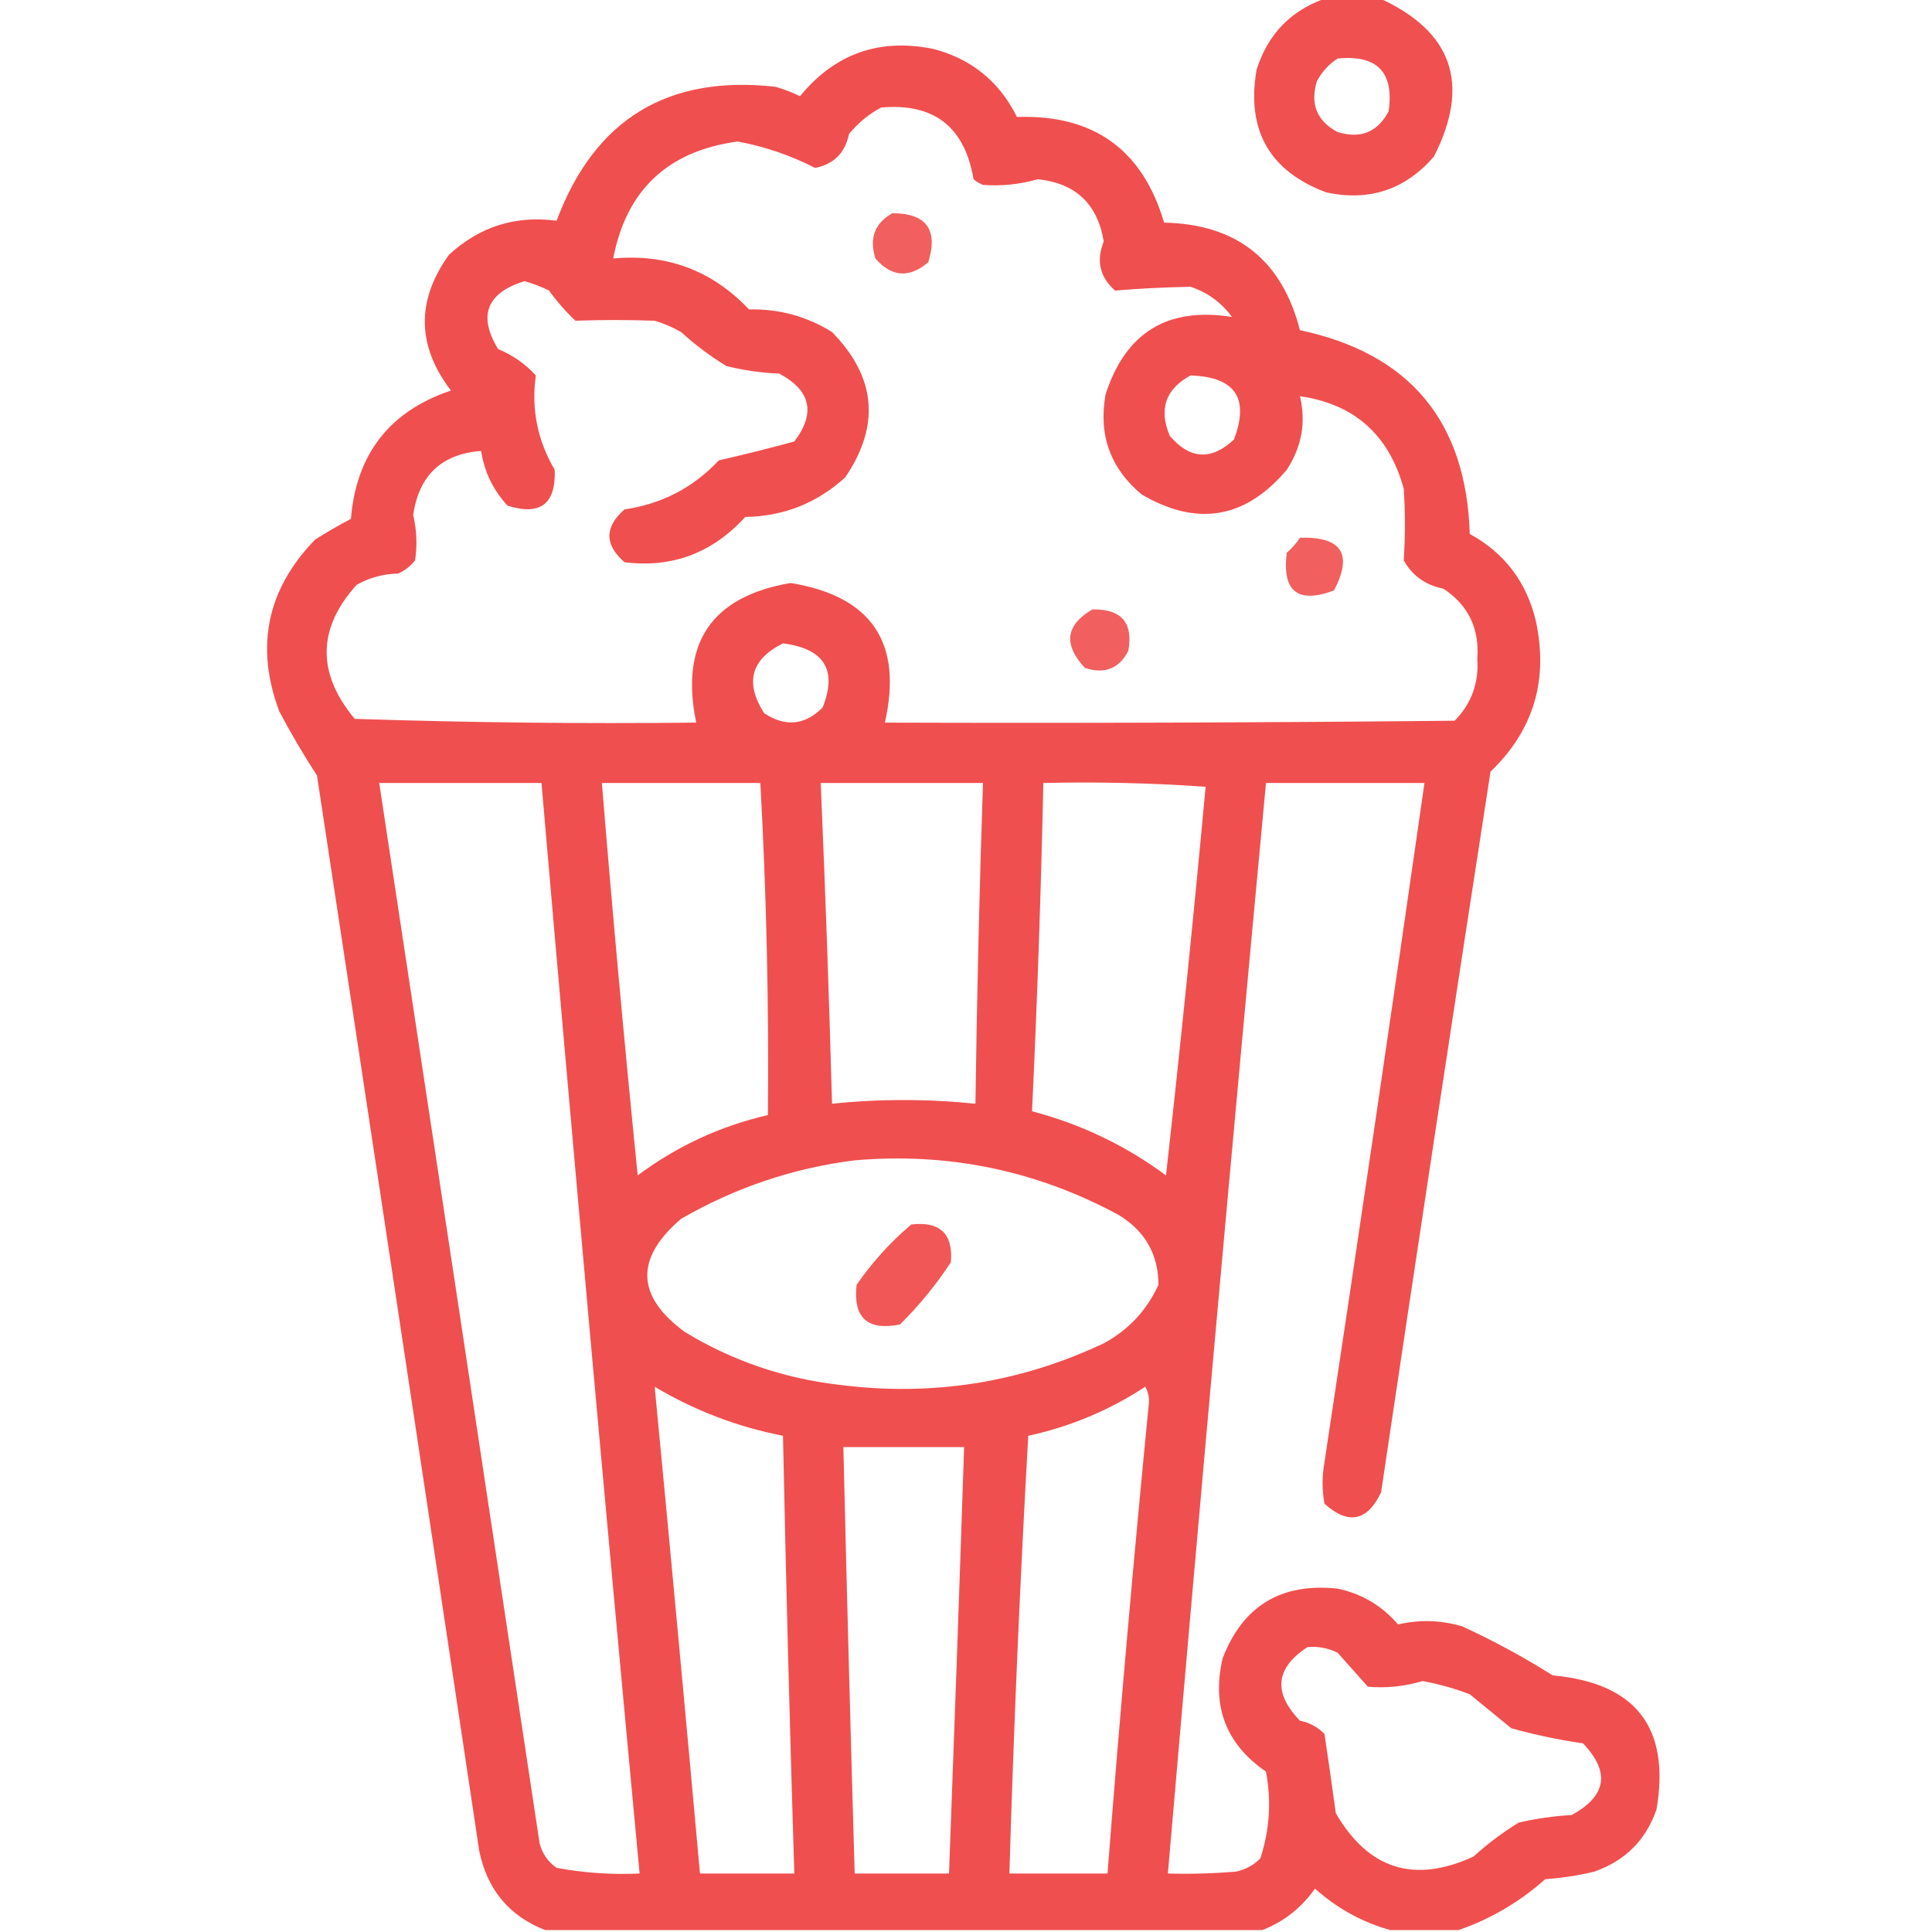 <?xml version="1.0" encoding="UTF-8"?>
<!DOCTYPE svg PUBLIC "-//W3C//DTD SVG 1.1//EN" "http://www.w3.org/Graphics/SVG/1.1/DTD/svg11.dtd">
<svg xmlns="http://www.w3.org/2000/svg" version="1.1" width="512px" height="512px" style="shape-rendering:geometricPrecision; text-rendering:geometricPrecision; image-rendering:optimizeQuality; fill-rule:evenodd; clip-rule:evenodd" xmlns:xlink="http://www.w3.org/1999/xlink">
<g><path style="opacity:0.93" fill="#EF4444" d="M 351.5,-0.5 C 356.167,-0.5 360.833,-0.5 365.5,-0.5C 384.935,8.3 389.768,22.3 380,41.5C 372.413,50.251 362.913,53.418 351.5,51C 336.427,45.364 330.26,34.531 333,18.5C 336.017,8.984 342.184,2.651 351.5,-0.5 Z M 354.5,15.5 C 364.988,14.487 369.488,19.154 368,29.5C 365.081,35.025 360.581,36.858 354.5,35C 348.975,32.081 347.142,27.581 349,21.5C 350.36,18.977 352.193,16.977 354.5,15.5 Z"/></g>
<g><path style="opacity:0.937" fill="#EF4444" d="M 386.5,511.5 C 380.5,511.5 374.5,511.5 368.5,511.5C 361.039,509.433 354.372,505.766 348.5,500.5C 344.855,505.634 340.188,509.3 334.5,511.5C 271.167,511.5 207.833,511.5 144.5,511.5C 134.939,507.767 129.106,500.767 127,490.5C 112.775,395.483 98.442,300.483 84,205.5C 80.428,200.03 77.095,194.364 74,188.5C 67.588,171.318 70.754,156.151 83.5,143C 86.585,141.04 89.751,139.207 93,137.5C 94.419,120.305 103.252,108.972 119.5,103.5C 110.444,91.613 110.277,79.613 119,67.5C 127.115,60.046 136.615,57.046 147.5,58.5C 157.569,31.629 176.902,19.795 205.5,23C 207.762,23.642 209.929,24.475 212,25.5C 221.272,14.186 233.106,10.02 247.5,13C 257.572,15.697 264.906,21.697 269.5,31C 289.798,30.305 302.798,39.638 308.5,59C 327.722,59.389 339.722,68.889 344.5,87.5C 373.6,93.679 388.6,111.679 389.5,141.5C 398.692,146.526 404.526,154.192 407,164.5C 410.412,180.212 406.412,193.545 395,204.5C 385.148,268.132 375.481,331.799 366,395.5C 362.333,403.167 357.333,404.167 351,398.5C 350.333,394.833 350.333,391.167 351,387.5C 360.068,327.524 368.901,267.524 377.5,207.5C 363.5,207.5 349.5,207.5 335.5,207.5C 326.473,303.796 317.806,400.13 309.5,496.5C 315.509,496.666 321.509,496.499 327.5,496C 330.034,495.484 332.2,494.317 334,492.5C 336.468,484.981 336.968,477.315 335.5,469.5C 324.902,462.219 321.068,452.219 324,439.5C 329.339,425.573 339.506,419.407 354.5,421C 360.914,422.373 366.247,425.539 370.5,430.5C 376.187,429.167 381.853,429.334 387.5,431C 395.788,434.81 403.788,439.144 411.5,444C 433.511,446.001 442.678,457.834 439,479.5C 436.193,487.641 430.693,493.141 422.5,496C 418.227,497.03 413.894,497.697 409.5,498C 402.648,504.085 394.982,508.585 386.5,511.5 Z M 233.5,28.5 C 247.485,27.25 255.652,33.583 258,47.5C 258.75,48.126 259.584,48.626 260.5,49C 265.407,49.368 270.24,48.868 275,47.5C 285.035,48.535 290.869,54.035 292.5,64C 290.45,69.089 291.45,73.422 295.5,77C 302.142,76.457 308.809,76.123 315.5,76C 319.985,77.477 323.651,80.143 326.5,84C 309.453,81.272 298.287,88.105 293,104.5C 291.048,115.201 294.214,124.034 302.5,131C 317.215,139.656 330.049,137.489 341,124.5C 344.982,118.427 346.148,111.927 344.5,105C 358.921,107.079 368.087,115.245 372,129.5C 372.424,135.862 372.424,142.195 372,148.5C 374.273,152.567 377.773,155.067 382.5,156C 389.087,160.341 392.087,166.508 391.5,174.5C 391.957,180.967 389.957,186.467 385.5,191C 335.168,191.5 284.834,191.667 234.5,191.5C 239.32,170.315 230.986,157.981 209.5,154.5C 188.515,158.107 180.182,170.441 184.5,191.5C 154.26,191.829 124.093,191.495 94,190.5C 83.924,178.398 84.09,166.565 94.5,155C 97.898,153.084 101.565,152.084 105.5,152C 107.286,151.215 108.786,150.049 110,148.5C 110.609,144.476 110.442,140.476 109.5,136.5C 111.018,125.979 117.018,120.313 127.5,119.5C 128.358,125.049 130.691,129.883 134.5,134C 143.194,136.739 147.361,133.573 147,124.5C 142.424,116.706 140.758,108.372 142,99.5C 139.229,96.441 135.896,94.108 132,92.5C 126.622,83.643 128.956,77.643 139,74.5C 141.245,75.137 143.412,75.97 145.5,77C 147.617,79.935 149.951,82.602 152.5,85C 159.487,84.746 166.487,84.746 173.5,85C 175.949,85.725 178.283,86.725 180.5,88C 184.217,91.385 188.217,94.385 192.5,97C 197.083,98.145 201.749,98.811 206.5,99C 214.885,103.479 216.218,109.479 210.5,117C 203.903,118.798 197.236,120.465 190.5,122C 183.704,129.232 175.371,133.565 165.5,135C 160.167,139.667 160.167,144.333 165.5,149C 178.117,150.568 188.783,146.568 197.5,137C 207.705,136.823 216.539,133.323 224,126.5C 233.342,112.732 232.175,99.898 220.5,88C 213.809,83.826 206.475,81.826 198.5,82C 188.727,71.685 176.727,67.185 162.5,68.5C 166.011,50.325 177.011,39.992 195.5,37.5C 202.673,38.837 209.507,41.17 216,44.5C 220.959,43.541 223.959,40.541 225,35.5C 227.441,32.546 230.275,30.213 233.5,28.5 Z M 315.5,99.5 C 327.345,99.871 331.178,105.538 327,116.5C 321.005,122.087 315.338,121.754 310,115.5C 307.024,108.462 308.857,103.129 315.5,99.5 Z M 207.5,170.5 C 218.454,171.901 221.954,177.568 218,187.5C 213.308,192.216 208.141,192.716 202.5,189C 197.342,180.887 199.009,174.72 207.5,170.5 Z M 100.5,207.5 C 114.833,207.5 129.167,207.5 143.5,207.5C 151.807,303.875 160.474,400.209 169.5,496.5C 162.094,496.848 154.761,496.348 147.5,495C 145.19,493.363 143.69,491.196 143,488.5C 128.878,394.813 114.712,301.146 100.5,207.5 Z M 159.5,207.5 C 173.5,207.5 187.5,207.5 201.5,207.5C 203.116,236.823 203.783,266.156 203.5,295.5C 190.829,298.44 179.329,303.773 169,311.5C 165.502,276.86 162.336,242.194 159.5,207.5 Z M 217.5,207.5 C 231.833,207.5 246.167,207.5 260.5,207.5C 259.551,235.826 258.884,264.159 258.5,292.5C 245.831,291.193 233.164,291.193 220.5,292.5C 219.722,264.146 218.722,235.813 217.5,207.5 Z M 276.5,207.5 C 290.849,207.167 305.182,207.501 319.5,208.5C 316.328,242.891 312.828,277.224 309,311.5C 298.29,303.562 286.457,297.896 273.5,294.5C 274.871,265.544 275.871,236.544 276.5,207.5 Z M 226.5,307.5 C 251.36,305.362 274.693,310.196 296.5,322C 303.493,326.295 306.993,332.462 307,340.5C 303.888,347.279 299.055,352.445 292.5,356C 270.293,366.459 246.96,370.126 222.5,367C 207.776,365.314 194.109,360.648 181.5,353C 168.559,343.5 168.226,333.5 180.5,323C 194.884,314.706 210.217,309.539 226.5,307.5 Z M 173.5,367.5 C 184.047,373.795 195.38,378.128 207.5,380.5C 208.298,419.172 209.298,457.839 210.5,496.5C 202.167,496.5 193.833,496.5 185.5,496.5C 181.62,453.481 177.62,410.481 173.5,367.5 Z M 303.5,367.5 C 304.156,368.622 304.489,369.955 304.5,371.5C 300.412,413.136 296.745,454.802 293.5,496.5C 284.833,496.5 276.167,496.5 267.5,496.5C 268.642,457.805 270.309,419.138 272.5,380.5C 283.734,378.042 294.067,373.709 303.5,367.5 Z M 223.5,383.5 C 234.167,383.5 244.833,383.5 255.5,383.5C 254.247,421.176 252.914,458.843 251.5,496.5C 243.167,496.5 234.833,496.5 226.5,496.5C 225.399,458.836 224.399,421.17 223.5,383.5 Z M 346.5,436.5 C 349.32,436.248 351.986,436.748 354.5,438C 357.167,441 359.833,444 362.5,447C 367.403,447.422 372.236,446.922 377,445.5C 381.275,446.277 385.442,447.444 389.5,449C 393.167,452 396.833,455 400.5,458C 406.766,459.749 413.099,461.082 419.5,462C 426.778,469.612 425.778,475.946 416.5,481C 411.771,481.273 407.104,481.939 402.5,483C 398.217,485.615 394.217,488.615 390.5,492C 374.808,499.233 362.642,495.4 354,480.5C 353.042,473.472 352.042,466.472 351,459.5C 349.2,457.683 347.034,456.516 344.5,456C 337.327,448.566 337.993,442.066 346.5,436.5 Z"/></g>
<g><path style="opacity:0.848" fill="#EF4444" d="M 236.5,56.5 C 245.519,56.534 248.685,60.867 246,69.5C 240.967,73.779 236.3,73.446 232,68.5C 230.309,63.131 231.809,59.131 236.5,56.5 Z"/></g>
<g><path style="opacity:0.853" fill="#EF4444" d="M 344.5,142.5 C 355.598,142.186 358.598,146.853 353.5,156.5C 343.888,160.058 339.721,156.724 341,146.5C 342.376,145.295 343.542,143.962 344.5,142.5 Z"/></g>
<g><path style="opacity:0.849" fill="#EF4444" d="M 289.5,161.5 C 297.201,161.362 300.367,165.029 299,172.5C 296.565,177.224 292.731,178.724 287.5,177C 281.731,170.8 282.398,165.633 289.5,161.5 Z"/></g>
<g><path style="opacity:0.897" fill="#EF4444" d="M 241.5,324.5 C 249.118,323.62 252.618,326.953 252,334.5C 248.098,340.459 243.598,345.959 238.5,351C 229.884,352.717 226.051,349.217 227,340.5C 231.159,334.485 235.992,329.152 241.5,324.5 Z"/></g>
</svg>
